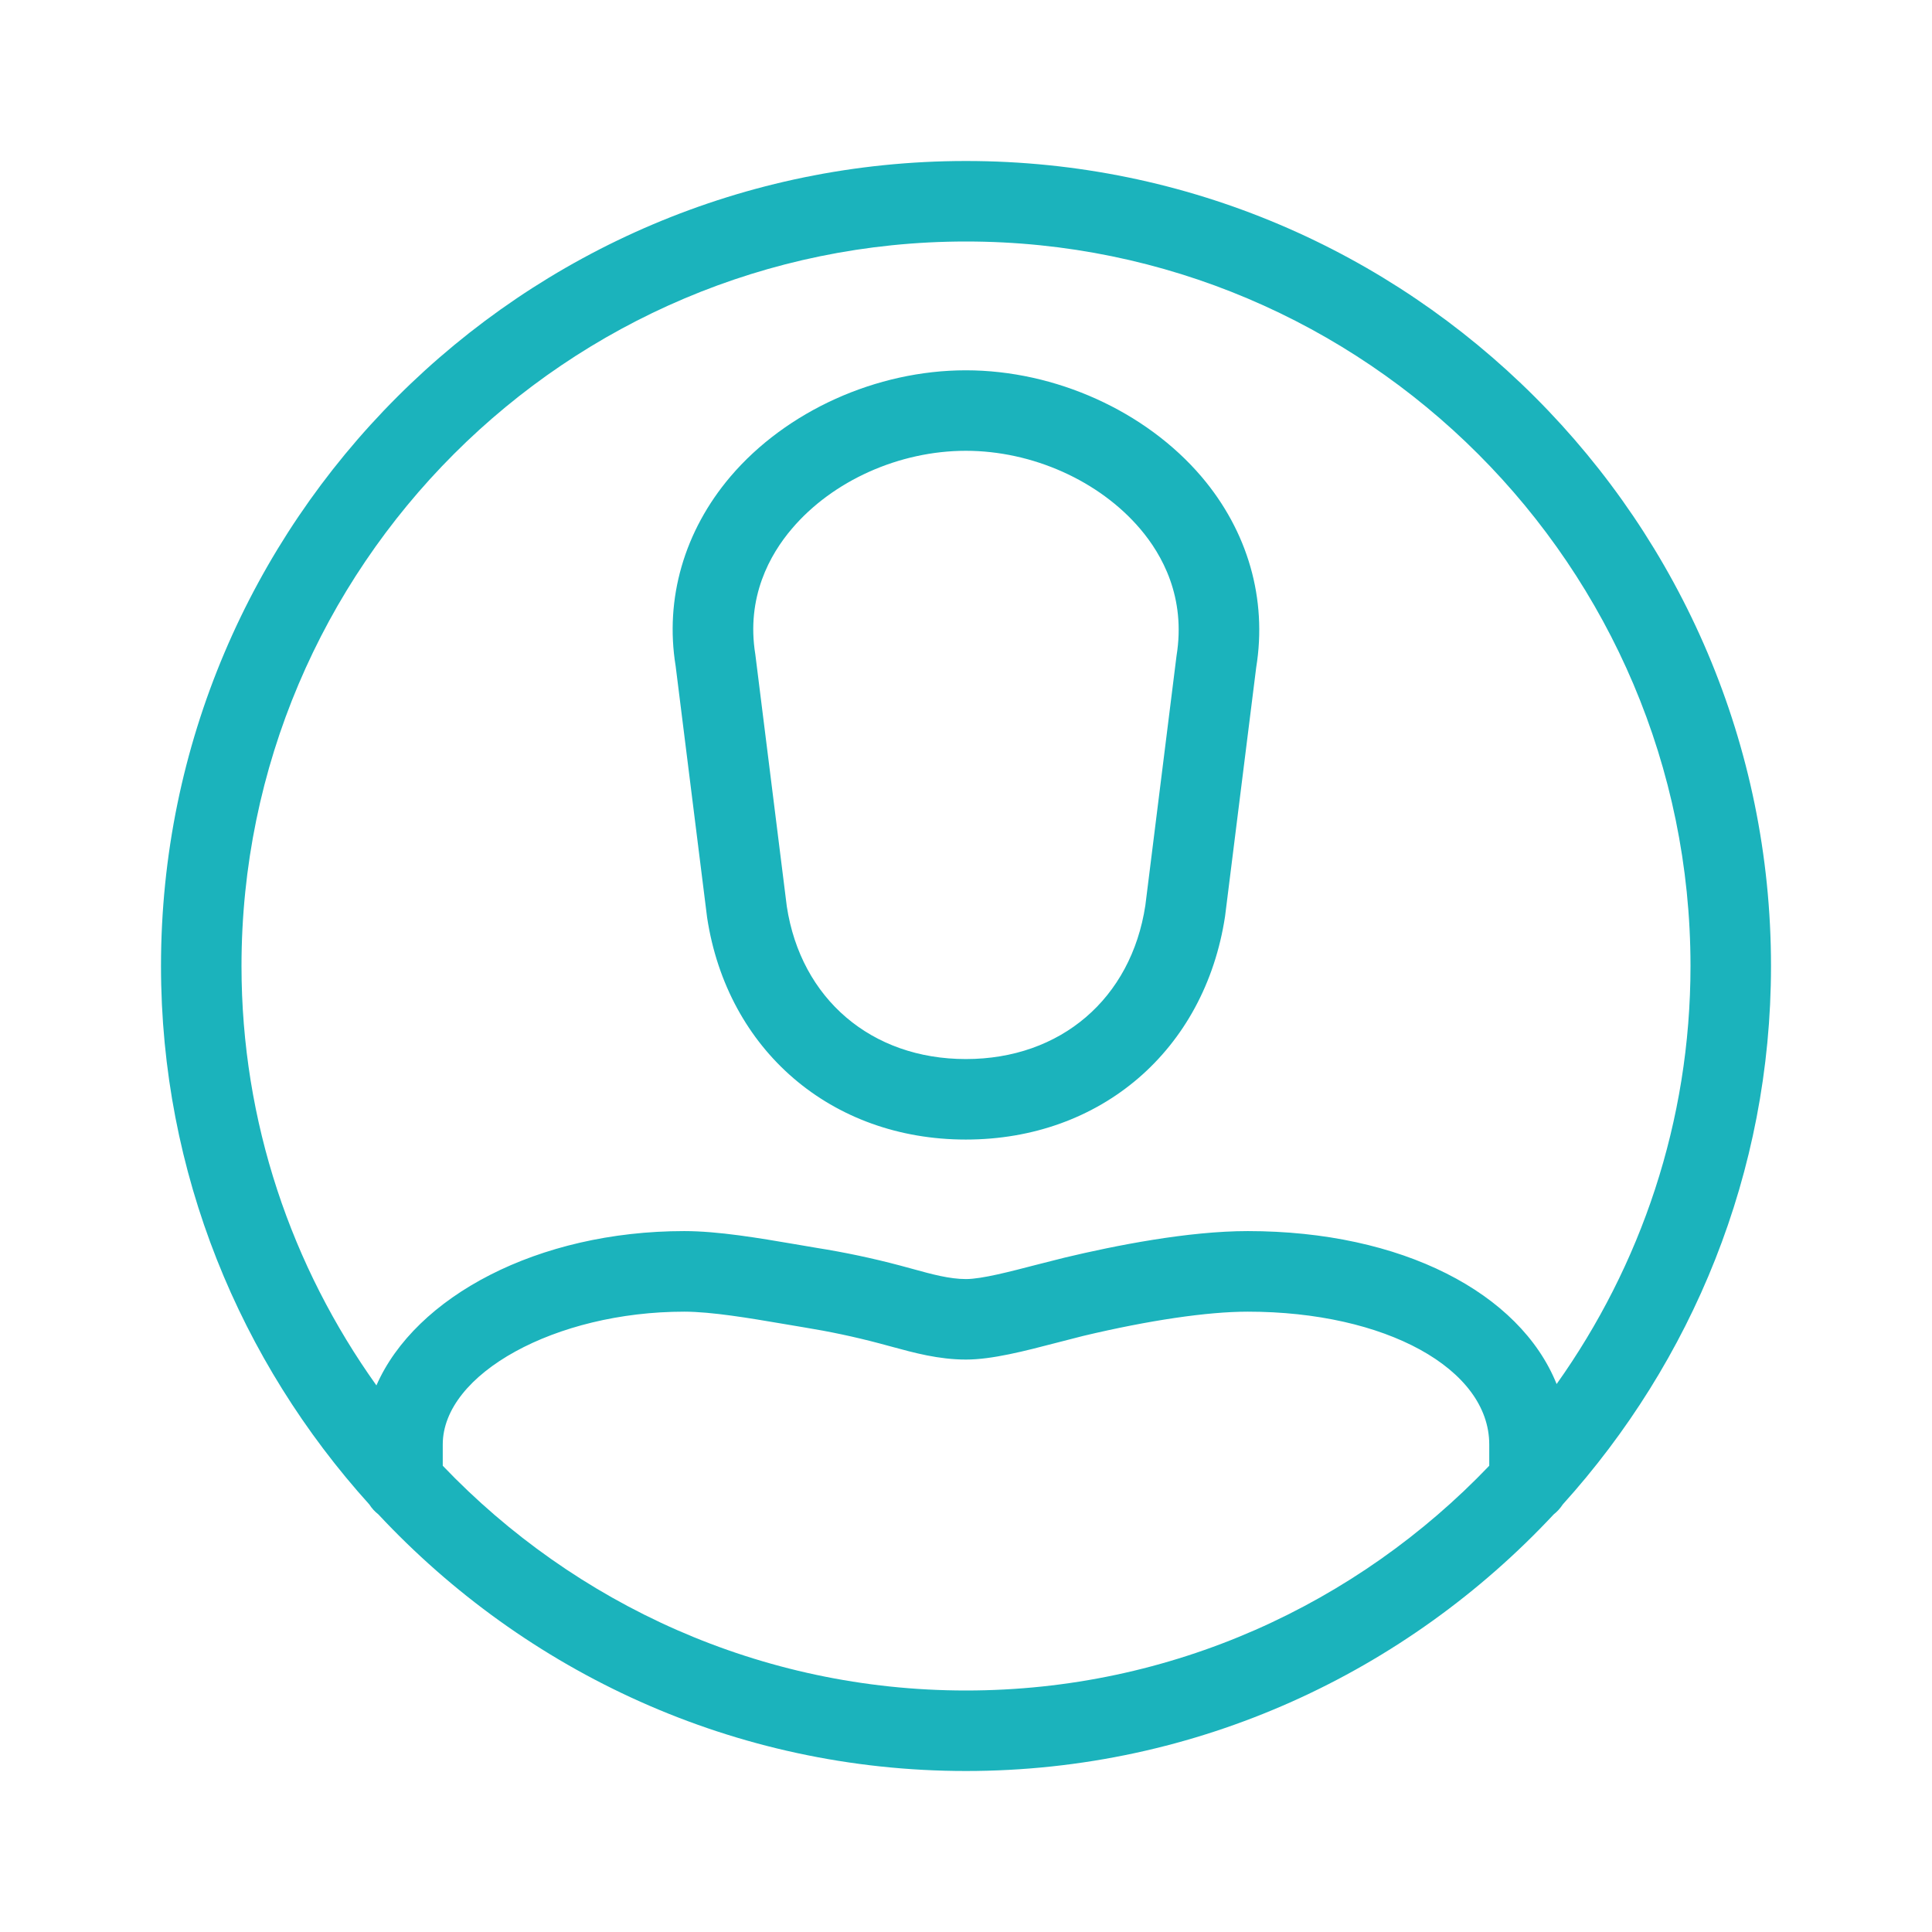 <svg width="24" height="24" viewBox="0 0 24 24" fill="none" xmlns="http://www.w3.org/2000/svg">
<path fill-rule="evenodd" clip-rule="evenodd" d="M12 2C17.514 2 22 6.486 22 12C22 14.573 21.015 16.915 19.413 18.689C19.382 18.736 19.346 18.777 19.301 18.812C17.474 20.768 14.882 22 12 22C9.119 22 6.526 20.768 4.7 18.812C4.655 18.777 4.618 18.736 4.588 18.689C2.985 16.915 2 14.573 2 12C2 6.486 6.486 2 12 2ZM15.5 16.294C14.999 16.294 14.274 16.401 13.457 16.595L13.122 16.681C12.73 16.783 12.324 16.889 12 16.889C11.66 16.889 11.352 16.804 11.08 16.73L10.924 16.688C10.615 16.606 10.303 16.54 9.988 16.489L9.709 16.442C9.321 16.376 8.839 16.294 8.5 16.294C6.902 16.294 5.5 17.065 5.5 17.944V18.208C7.14 19.924 9.445 21 12 21C14.556 21 16.86 19.924 18.5 18.208V17.944C18.5 17.003 17.211 16.294 15.5 16.294ZM12 3C7.038 3 3 7.038 3 12C3 13.942 3.625 15.738 4.676 17.21C5.159 16.107 6.681 15.293 8.5 15.293C8.924 15.293 9.43 15.38 9.877 15.456L10.147 15.502C10.494 15.557 10.839 15.63 11.178 15.72L11.344 15.765C11.576 15.829 11.795 15.889 12 15.889C12.196 15.889 12.553 15.795 12.869 15.713L13.224 15.623C13.855 15.472 14.761 15.293 15.5 15.293C17.416 15.293 18.881 16.061 19.337 17.193C20.381 15.724 21 13.935 21 12C21 7.038 16.963 3 12 3ZM11.998 4.6C13.11 4.6 14.232 5.107 14.926 5.922C15.502 6.6 15.743 7.441 15.605 8.291L15.218 11.384C14.965 13.047 13.672 14.156 11.998 14.156C10.327 14.156 9.035 13.047 8.784 11.398L8.393 8.273C8.257 7.44 8.498 6.598 9.074 5.92C9.767 5.106 10.887 4.6 11.998 4.6ZM11.998 5.6C11.172 5.6 10.344 5.971 9.837 6.568C9.565 6.887 9.267 7.417 9.383 8.13L9.774 11.26C9.949 12.406 10.822 13.156 11.998 13.156C13.176 13.156 14.052 12.406 14.228 11.247L14.615 8.149C14.734 7.418 14.435 6.889 14.164 6.57C13.655 5.972 12.825 5.6 11.998 5.6Z" fill="#1BB3BC"/>
</svg>

